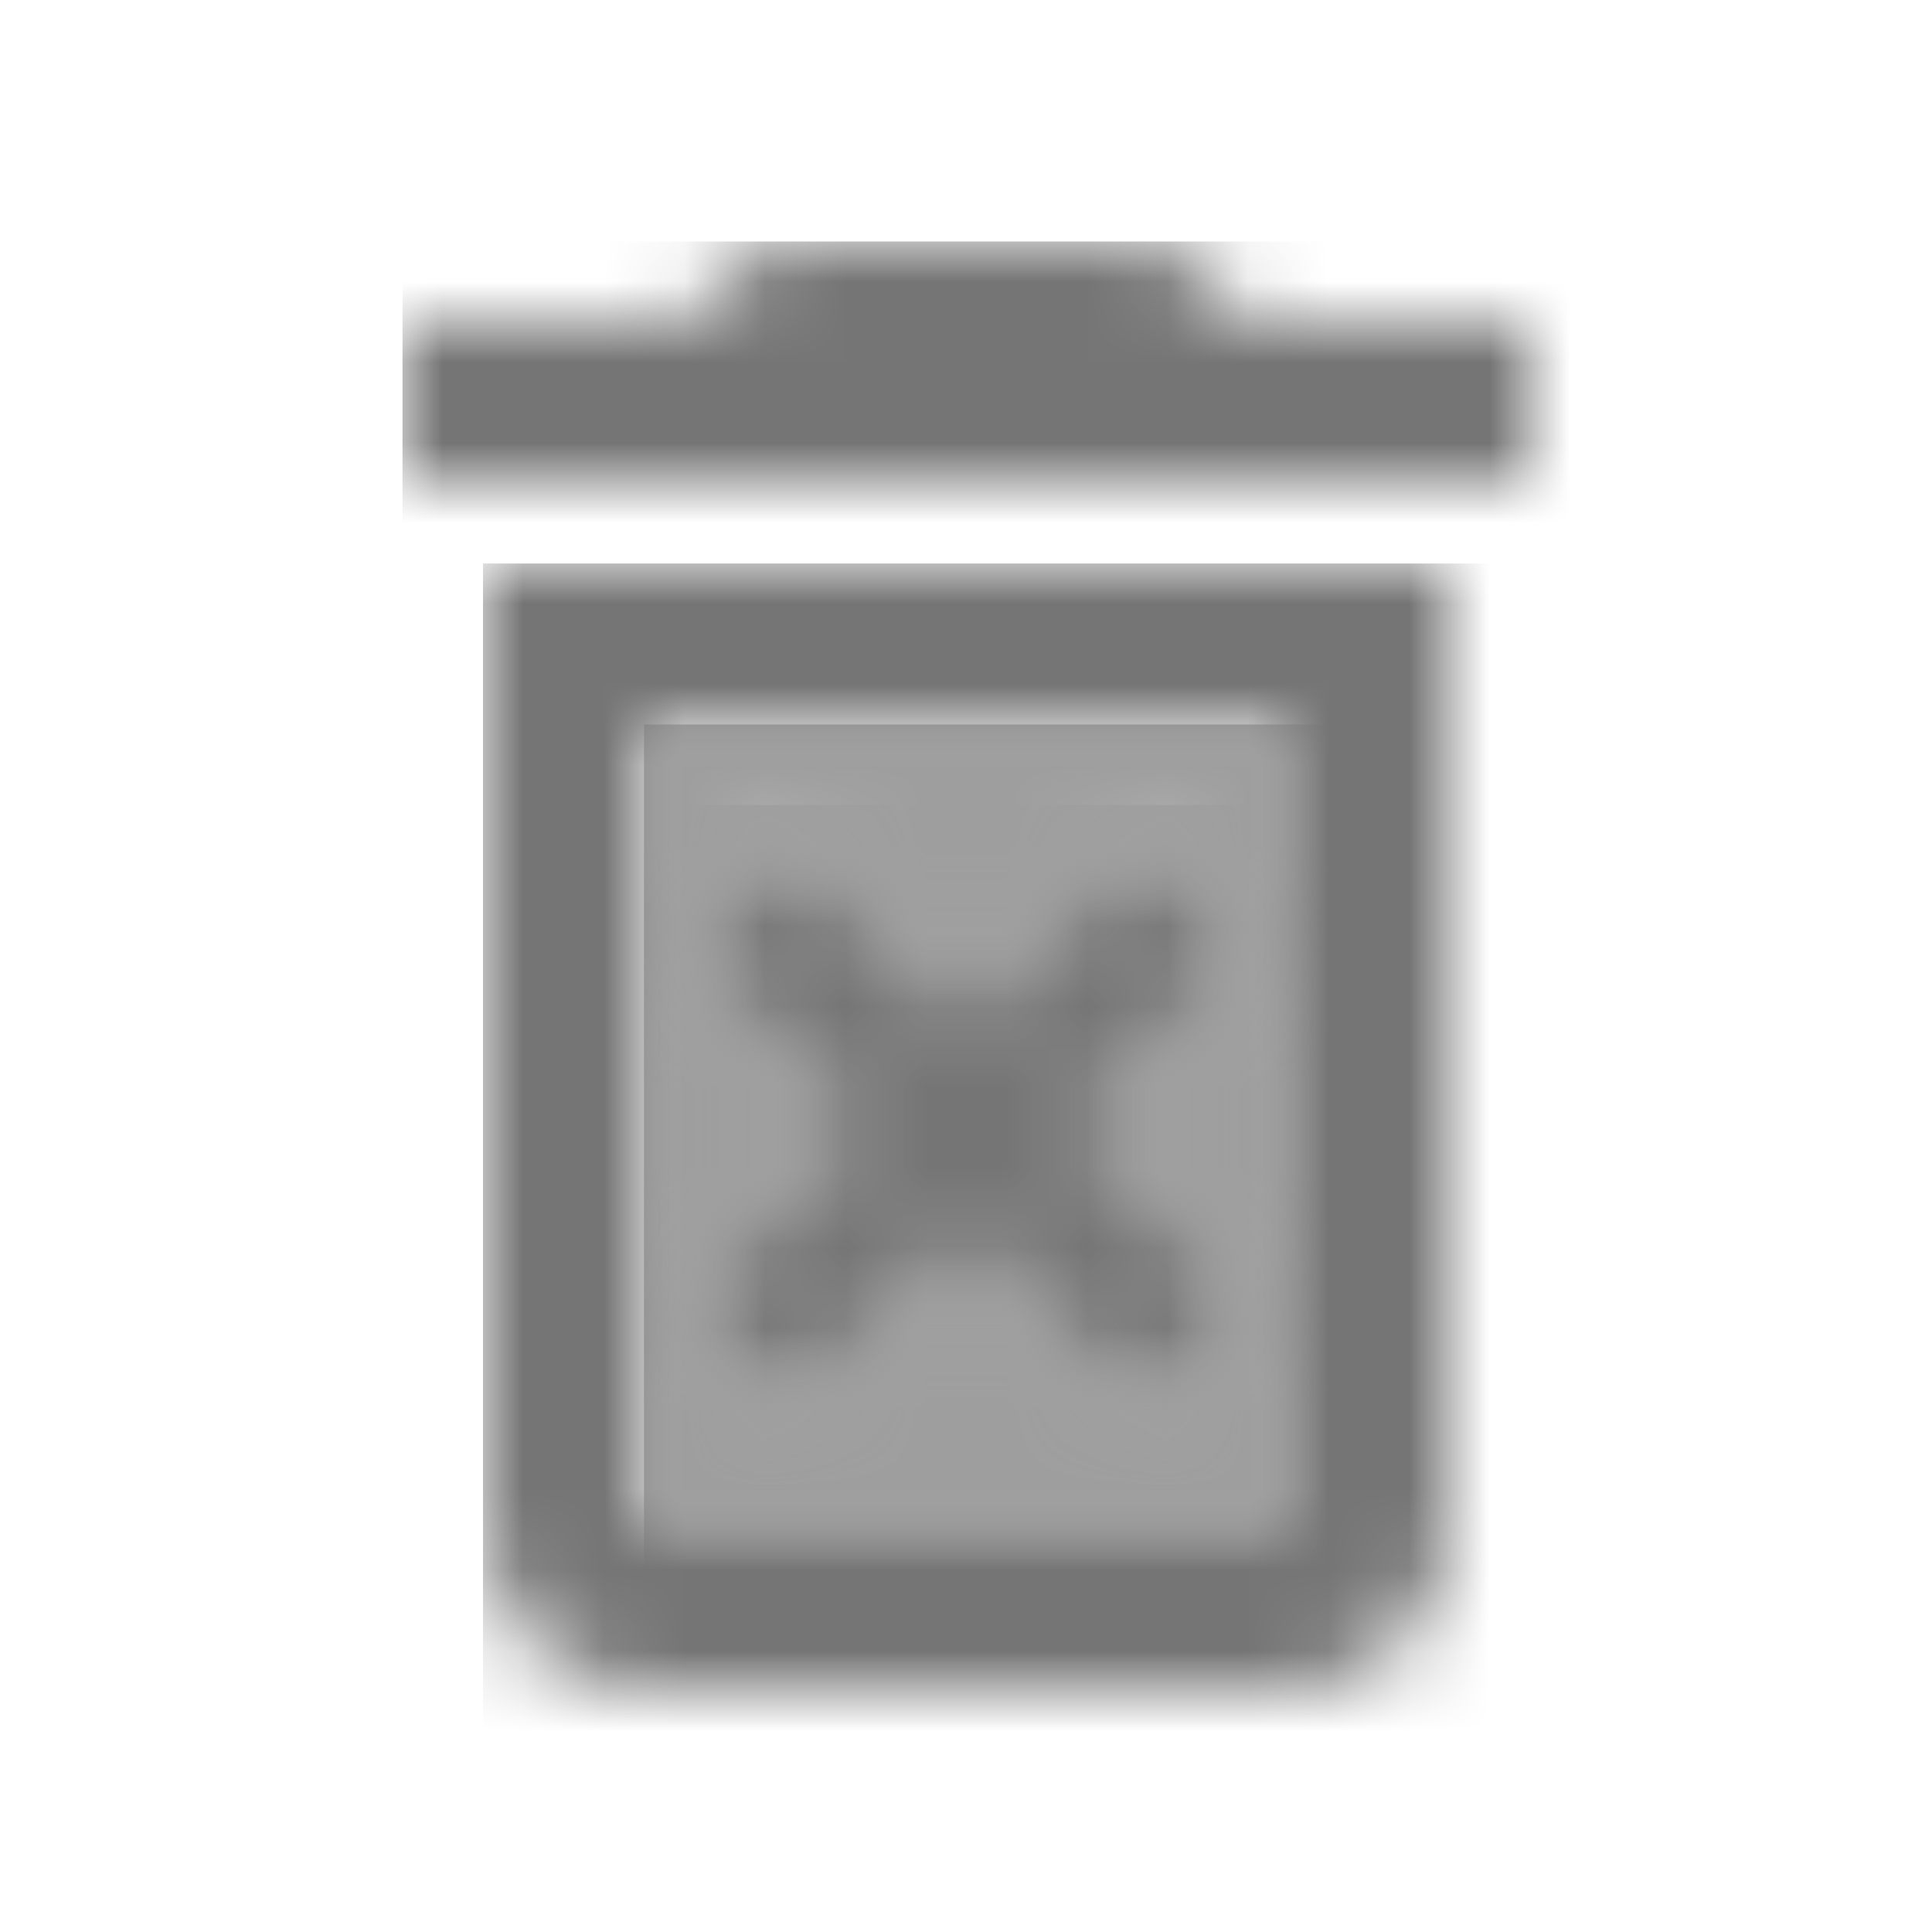 <?xml version="1.0" encoding="UTF-8"?>
<svg width="24px" height="24px" viewBox="0 0 24 24" version="1.1" xmlns="http://www.w3.org/2000/svg" xmlns:xlink="http://www.w3.org/1999/xlink">
    <!-- Generator: Sketch 50 (54983) - http://www.bohemiancoding.com/sketch -->
    <title>icon/action/delete_forever_24px_two_tone</title>
    <desc>Created with Sketch.</desc>
    <defs>
        <path d="M8,0 L0,0 L0,10 L8,10 L8,0 Z M7.53,7.12 L6.12,8.53 L4,6.41 L1.88,8.53 L0.47,7.12 L2.59,5 L0.46,2.88 L1.87,1.47 L4,3.59 L6.12,1.47 L7.53,2.88 L5.41,5 L7.53,7.12 Z" id="path-1"></path>
        <polygon id="path-3" points="6.12 0.47 4 2.59 1.87 0.47 0.46 1.88 2.59 4 0.47 6.12 1.88 7.53 4 5.41 6.12 7.53 7.53 6.12 5.41 4 7.53 1.88"></polygon>
        <polygon id="path-5" points="10.5 1 9.5 0 4.5 0 3.5 1 0 1 0 3 14 3 14 1"></polygon>
        <path d="M0,12 C0,13.1 0.9,14 2,14 L10,14 C11.1,14 12,13.1 12,12 L12,0 L0,0 L0,12 Z M2,2 L10,2 L10,12 L2,12 L2,2 Z" id="path-7"></path>
    </defs>
    <g id="icon/action/delete_forever_24px" stroke="none" stroke-width="1" fill="none" fill-rule="evenodd">
        <g id="↳-Light-Color" transform="translate(8, 9)">
            <mask id="mask-2" fill="white">
                <use xlink:href="#path-1"></use>
            </mask>
            <g id="Mask" opacity="0.3" fill-rule="nonzero"></g>
            <g id="✱-/-Color-/-Icons-/-Black-/-Disabled" mask="url(#mask-2)" fill="#000000" fill-opacity="0.38">
                <rect id="Rectangle" x="0" y="0" width="101" height="101"></rect>
            </g>
        </g>
        <g id="↳-Dark-Color" transform="translate(8, 10)">
            <mask id="mask-4" fill="white">
                <use xlink:href="#path-3"></use>
            </mask>
            <g id="Mask" fill-rule="nonzero"></g>
            <g id="✱-/-Color-/-Icons-/-Black-/-Inactive" mask="url(#mask-4)" fill="#000000" fill-opacity="0.54">
                <rect id="Rectangle" x="0" y="0" width="101" height="101"></rect>
            </g>
        </g>
        <g id="↳-Dark-Color" transform="translate(5, 3)">
            <mask id="mask-6" fill="white">
                <use xlink:href="#path-5"></use>
            </mask>
            <g id="Mask" fill-rule="nonzero"></g>
            <g id="✱-/-Color-/-Icons-/-Black-/-Inactive" mask="url(#mask-6)" fill="#000000" fill-opacity="0.54">
                <rect id="Rectangle" x="0" y="0" width="101" height="101"></rect>
            </g>
        </g>
        <g id="↳-Dark-Color" transform="translate(6, 7)">
            <mask id="mask-8" fill="white">
                <use xlink:href="#path-7"></use>
            </mask>
            <g id="Mask" fill-rule="nonzero"></g>
            <g id="✱-/-Color-/-Icons-/-Black-/-Inactive" mask="url(#mask-8)" fill="#000000" fill-opacity="0.54">
                <rect id="Rectangle" x="0" y="0" width="101" height="101"></rect>
            </g>
        </g>
    </g>
</svg>
